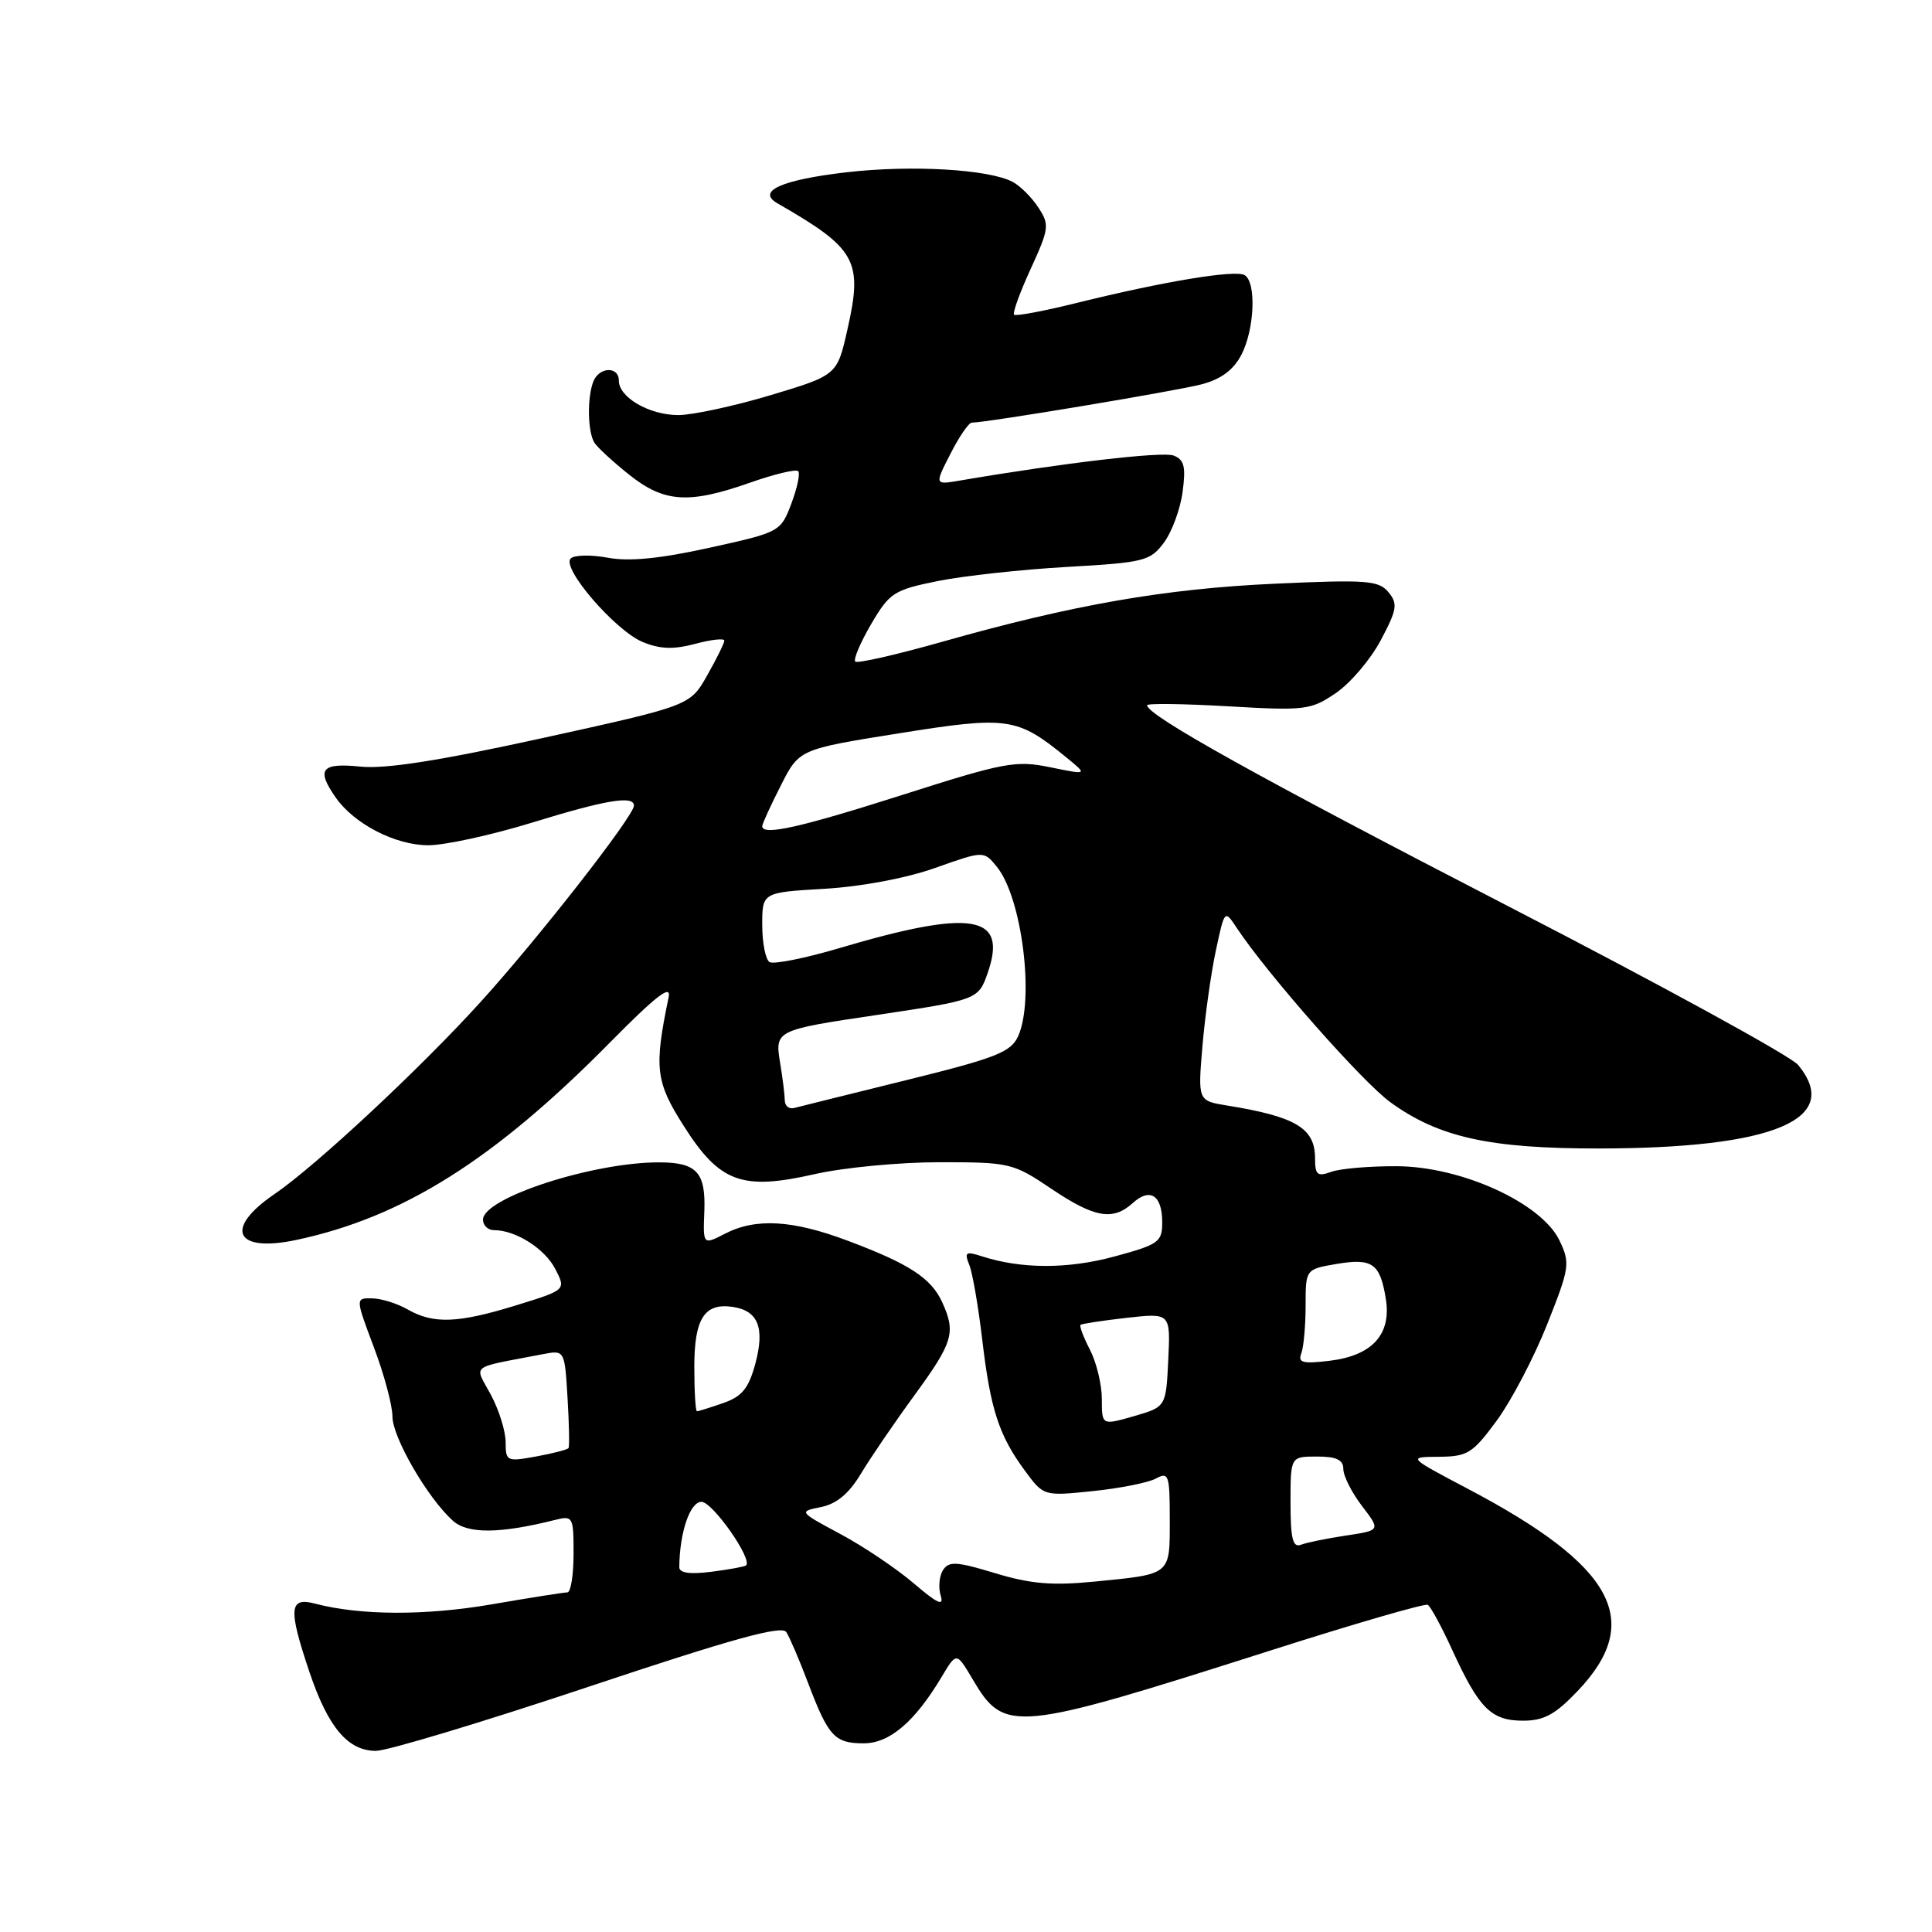 <?xml version="1.0" encoding="UTF-8" standalone="no"?>
<!DOCTYPE svg PUBLIC "-//W3C//DTD SVG 1.1//EN" "http://www.w3.org/Graphics/SVG/1.1/DTD/svg11.dtd" >
<svg xmlns="http://www.w3.org/2000/svg" xmlns:xlink="http://www.w3.org/1999/xlink" version="1.1" viewBox="0 0 256 256">
 <g >
 <path fill="currentColor"
d=" M 77.97 223.51 C 97.05 217.14 103.59 215.33 104.19 216.26 C 104.63 216.94 105.93 219.97 107.07 222.99 C 109.76 230.09 110.60 231.00 114.44 231.00 C 117.87 231.00 121.21 228.16 124.77 222.20 C 126.74 218.90 126.74 218.90 128.85 222.46 C 133.11 229.69 134.23 229.58 168.50 218.65 C 179.50 215.14 188.81 212.44 189.19 212.65 C 189.56 212.86 191.05 215.60 192.48 218.74 C 195.99 226.39 197.60 228.00 201.81 228.00 C 204.58 228.00 206.09 227.18 209.06 224.05 C 217.87 214.79 213.92 207.51 194.51 197.28 C 186.50 193.06 186.50 193.06 190.66 193.03 C 194.47 193.00 195.13 192.58 198.34 188.22 C 200.27 185.59 203.26 179.87 205.00 175.50 C 207.99 167.96 208.08 167.39 206.64 164.37 C 204.27 159.41 193.65 154.56 185.07 154.53 C 181.46 154.51 177.54 154.85 176.38 155.28 C 174.56 155.94 174.25 155.68 174.25 153.48 C 174.25 149.49 171.70 147.96 162.61 146.49 C 158.72 145.86 158.72 145.86 159.33 138.61 C 159.67 134.62 160.47 128.92 161.11 125.94 C 162.27 120.52 162.27 120.52 163.88 122.96 C 167.95 129.10 180.52 143.36 184.24 146.06 C 190.65 150.70 197.36 152.19 211.83 152.18 C 235.03 152.16 244.21 148.31 238.25 141.10 C 237.29 139.94 220.07 130.51 200.00 120.16 C 166.90 103.08 152.00 94.79 152.00 93.45 C 152.00 93.18 156.84 93.25 162.75 93.59 C 172.95 94.18 173.68 94.09 177.00 91.84 C 178.93 90.53 181.61 87.38 182.96 84.83 C 185.13 80.74 185.24 80.00 183.97 78.46 C 182.68 76.91 181.09 76.79 169.01 77.34 C 154.39 78.00 142.21 80.12 124.88 85.03 C 118.81 86.75 113.60 87.94 113.33 87.66 C 113.05 87.38 114.00 85.15 115.43 82.70 C 117.88 78.53 118.44 78.17 124.27 76.99 C 127.70 76.30 135.40 75.46 141.40 75.12 C 151.61 74.54 152.41 74.34 154.22 71.91 C 155.28 70.49 156.40 67.46 156.70 65.18 C 157.15 61.83 156.92 60.91 155.50 60.36 C 154.03 59.80 140.86 61.34 127.17 63.68 C 123.83 64.25 123.83 64.25 125.94 60.13 C 127.09 57.86 128.37 56.00 128.77 56.00 C 130.68 56.01 155.95 51.79 159.24 50.92 C 161.81 50.24 163.46 49.00 164.49 47.01 C 166.24 43.64 166.49 37.42 164.93 36.46 C 163.72 35.71 154.22 37.28 142.63 40.15 C 138.31 41.22 134.59 41.92 134.37 41.70 C 134.15 41.48 135.14 38.74 136.58 35.61 C 139.02 30.28 139.08 29.77 137.59 27.50 C 136.72 26.16 135.19 24.64 134.20 24.11 C 131.06 22.43 120.78 21.83 112.15 22.83 C 103.55 23.83 100.21 25.33 103.01 26.94 C 113.47 32.94 114.35 34.52 112.30 43.61 C 110.93 49.71 110.93 49.71 102.12 52.36 C 97.27 53.81 91.76 55.00 89.88 55.00 C 86.05 55.00 82.00 52.66 82.00 50.44 C 82.00 48.49 79.37 48.60 78.61 50.58 C 77.78 52.74 77.87 57.25 78.77 58.67 C 79.18 59.31 81.26 61.22 83.39 62.92 C 88.03 66.60 91.27 66.81 99.40 63.95 C 102.61 62.82 105.47 62.14 105.76 62.43 C 106.05 62.72 105.64 64.65 104.86 66.73 C 103.44 70.47 103.35 70.52 94.01 72.58 C 87.44 74.03 83.36 74.43 80.54 73.90 C 78.32 73.49 76.11 73.53 75.62 74.00 C 74.35 75.24 81.51 83.55 85.16 85.07 C 87.46 86.02 89.24 86.08 92.13 85.31 C 94.26 84.74 95.99 84.55 95.98 84.89 C 95.97 85.23 94.95 87.30 93.70 89.50 C 91.44 93.50 91.44 93.50 71.97 97.78 C 58.23 100.80 51.10 101.92 47.75 101.58 C 42.56 101.05 41.86 101.93 44.50 105.70 C 46.95 109.19 52.40 112.00 56.75 112.00 C 58.95 112.00 65.14 110.65 70.50 109.00 C 80.31 105.98 84.00 105.37 84.00 106.75 C 84.00 108.12 71.31 124.37 63.65 132.80 C 55.61 141.66 41.84 154.49 36.36 158.23 C 29.62 162.83 31.15 166.02 39.26 164.30 C 53.38 161.30 65.46 153.70 80.80 138.16 C 86.94 131.94 88.97 130.37 88.60 132.13 C 86.65 141.50 86.86 143.33 90.61 149.21 C 95.37 156.70 98.30 157.77 107.95 155.58 C 111.77 154.71 119.21 154.00 124.49 154.00 C 133.79 154.00 134.23 154.10 139.28 157.50 C 145.02 161.37 147.46 161.80 150.11 159.40 C 152.39 157.33 154.00 158.38 154.00 161.95 C 154.00 164.58 153.55 164.90 147.64 166.50 C 141.46 168.17 135.33 168.16 130.08 166.46 C 127.97 165.78 127.76 165.92 128.43 167.59 C 128.86 168.64 129.63 173.10 130.15 177.50 C 131.24 186.76 132.36 190.20 135.80 194.87 C 138.29 198.25 138.29 198.25 144.79 197.58 C 148.37 197.21 152.13 196.47 153.15 195.92 C 154.86 195.00 155.00 195.41 155.00 201.36 C 155.00 208.77 155.25 208.56 145.03 209.57 C 139.42 210.12 136.55 209.88 131.85 208.45 C 126.69 206.89 125.72 206.84 124.94 208.07 C 124.45 208.86 124.32 210.37 124.65 211.44 C 125.10 212.89 124.21 212.48 121.10 209.82 C 118.82 207.87 114.44 204.92 111.38 203.28 C 105.82 200.30 105.82 200.29 108.79 199.69 C 110.85 199.28 112.49 197.91 114.06 195.30 C 115.31 193.21 118.51 188.52 121.17 184.88 C 126.29 177.85 126.68 176.58 124.85 172.56 C 123.39 169.36 120.51 167.48 112.40 164.43 C 105.01 161.64 100.13 161.36 96.03 163.49 C 93.15 164.97 93.15 164.97 93.33 160.45 C 93.52 155.36 92.31 154.04 87.43 154.02 C 78.65 153.97 64.00 158.72 64.00 161.61 C 64.00 162.37 64.65 163.00 65.45 163.00 C 68.33 163.00 72.18 165.44 73.58 168.15 C 75.01 170.92 75.01 170.92 68.40 172.96 C 60.68 175.34 57.44 175.47 54.00 173.50 C 52.62 172.71 50.51 172.05 49.29 172.04 C 47.09 172.00 47.09 172.00 49.54 178.52 C 50.90 182.11 52.00 186.23 52.00 187.69 C 52.00 190.45 56.63 198.45 59.99 201.49 C 61.95 203.27 66.20 203.24 73.50 201.41 C 75.92 200.80 76.00 200.94 76.00 205.89 C 76.00 208.70 75.63 211.00 75.18 211.00 C 74.72 211.00 70.20 211.71 65.12 212.59 C 56.32 214.10 47.72 214.06 41.75 212.49 C 38.29 211.58 38.17 213.15 41.04 221.66 C 43.49 228.90 46.12 232.00 49.81 232.00 C 51.31 232.00 63.99 228.18 77.97 223.51 Z  M 90.01 207.65 C 90.05 203.05 91.43 199.00 92.95 199.00 C 94.42 199.00 99.78 206.65 98.85 207.43 C 98.66 207.59 96.59 207.97 94.25 208.27 C 91.39 208.63 90.00 208.43 90.01 207.65 Z  M 171.00 199.11 C 171.00 193.00 171.00 193.00 174.50 193.00 C 177.09 193.00 178.00 193.43 178.00 194.66 C 178.00 195.57 179.11 197.77 180.47 199.55 C 182.94 202.78 182.94 202.78 178.34 203.47 C 175.81 203.85 173.13 204.40 172.37 204.69 C 171.30 205.10 171.00 203.87 171.00 199.11 Z  M 67.00 191.10 C 67.00 189.65 66.12 186.82 65.04 184.81 C 62.84 180.71 62.04 181.34 71.91 179.44 C 74.82 178.88 74.82 178.88 75.20 185.19 C 75.41 188.66 75.47 191.67 75.33 191.88 C 75.19 192.08 73.26 192.59 71.04 192.99 C 67.16 193.70 67.00 193.63 67.00 191.10 Z  M 146.00 185.39 C 146.00 183.47 145.29 180.53 144.43 178.86 C 143.56 177.18 143.00 175.69 143.18 175.55 C 143.35 175.40 146.11 174.98 149.30 174.62 C 155.10 173.97 155.10 173.97 154.80 180.20 C 154.50 186.42 154.50 186.42 150.25 187.65 C 146.00 188.87 146.00 188.87 146.00 185.39 Z  M 92.00 181.12 C 92.00 174.71 93.34 172.62 97.09 173.17 C 100.46 173.67 101.36 175.94 100.09 180.68 C 99.20 183.97 98.33 185.04 95.84 185.91 C 94.11 186.51 92.54 187.00 92.35 187.00 C 92.16 187.00 92.00 184.36 92.00 181.12 Z  M 172.43 179.33 C 172.74 178.51 173.00 175.66 173.00 173.01 C 173.00 168.18 173.00 168.18 177.10 167.48 C 181.85 166.68 182.87 167.40 183.63 172.11 C 184.39 176.81 181.83 179.63 176.18 180.31 C 172.62 180.74 171.95 180.56 172.43 179.33 Z  M 103.99 145.82 C 103.98 145.10 103.71 142.88 103.38 140.90 C 102.66 136.51 102.70 136.49 116.38 134.46 C 129.49 132.50 129.65 132.44 130.87 128.93 C 133.57 121.20 128.84 120.41 111.22 125.63 C 106.67 126.98 102.50 127.81 101.97 127.48 C 101.44 127.15 101.00 124.94 101.00 122.57 C 101.00 118.25 101.00 118.25 109.25 117.77 C 114.14 117.48 120.12 116.36 123.93 115.00 C 130.36 112.72 130.36 112.72 132.10 114.87 C 135.43 118.99 137.11 132.46 134.90 137.32 C 133.94 139.42 131.97 140.19 120.15 143.11 C 112.64 144.96 105.94 146.63 105.25 146.81 C 104.56 147.00 104.00 146.55 103.99 145.82 Z  M 101.00 109.47 C 101.00 109.17 102.10 106.76 103.45 104.11 C 105.89 99.28 105.89 99.28 119.11 97.17 C 133.58 94.86 134.77 95.03 141.32 100.38 C 144.13 102.68 144.13 102.68 139.18 101.67 C 134.60 100.73 133.13 101.00 119.57 105.33 C 105.92 109.68 101.00 110.77 101.00 109.47 Z "/>
</g>
</svg>